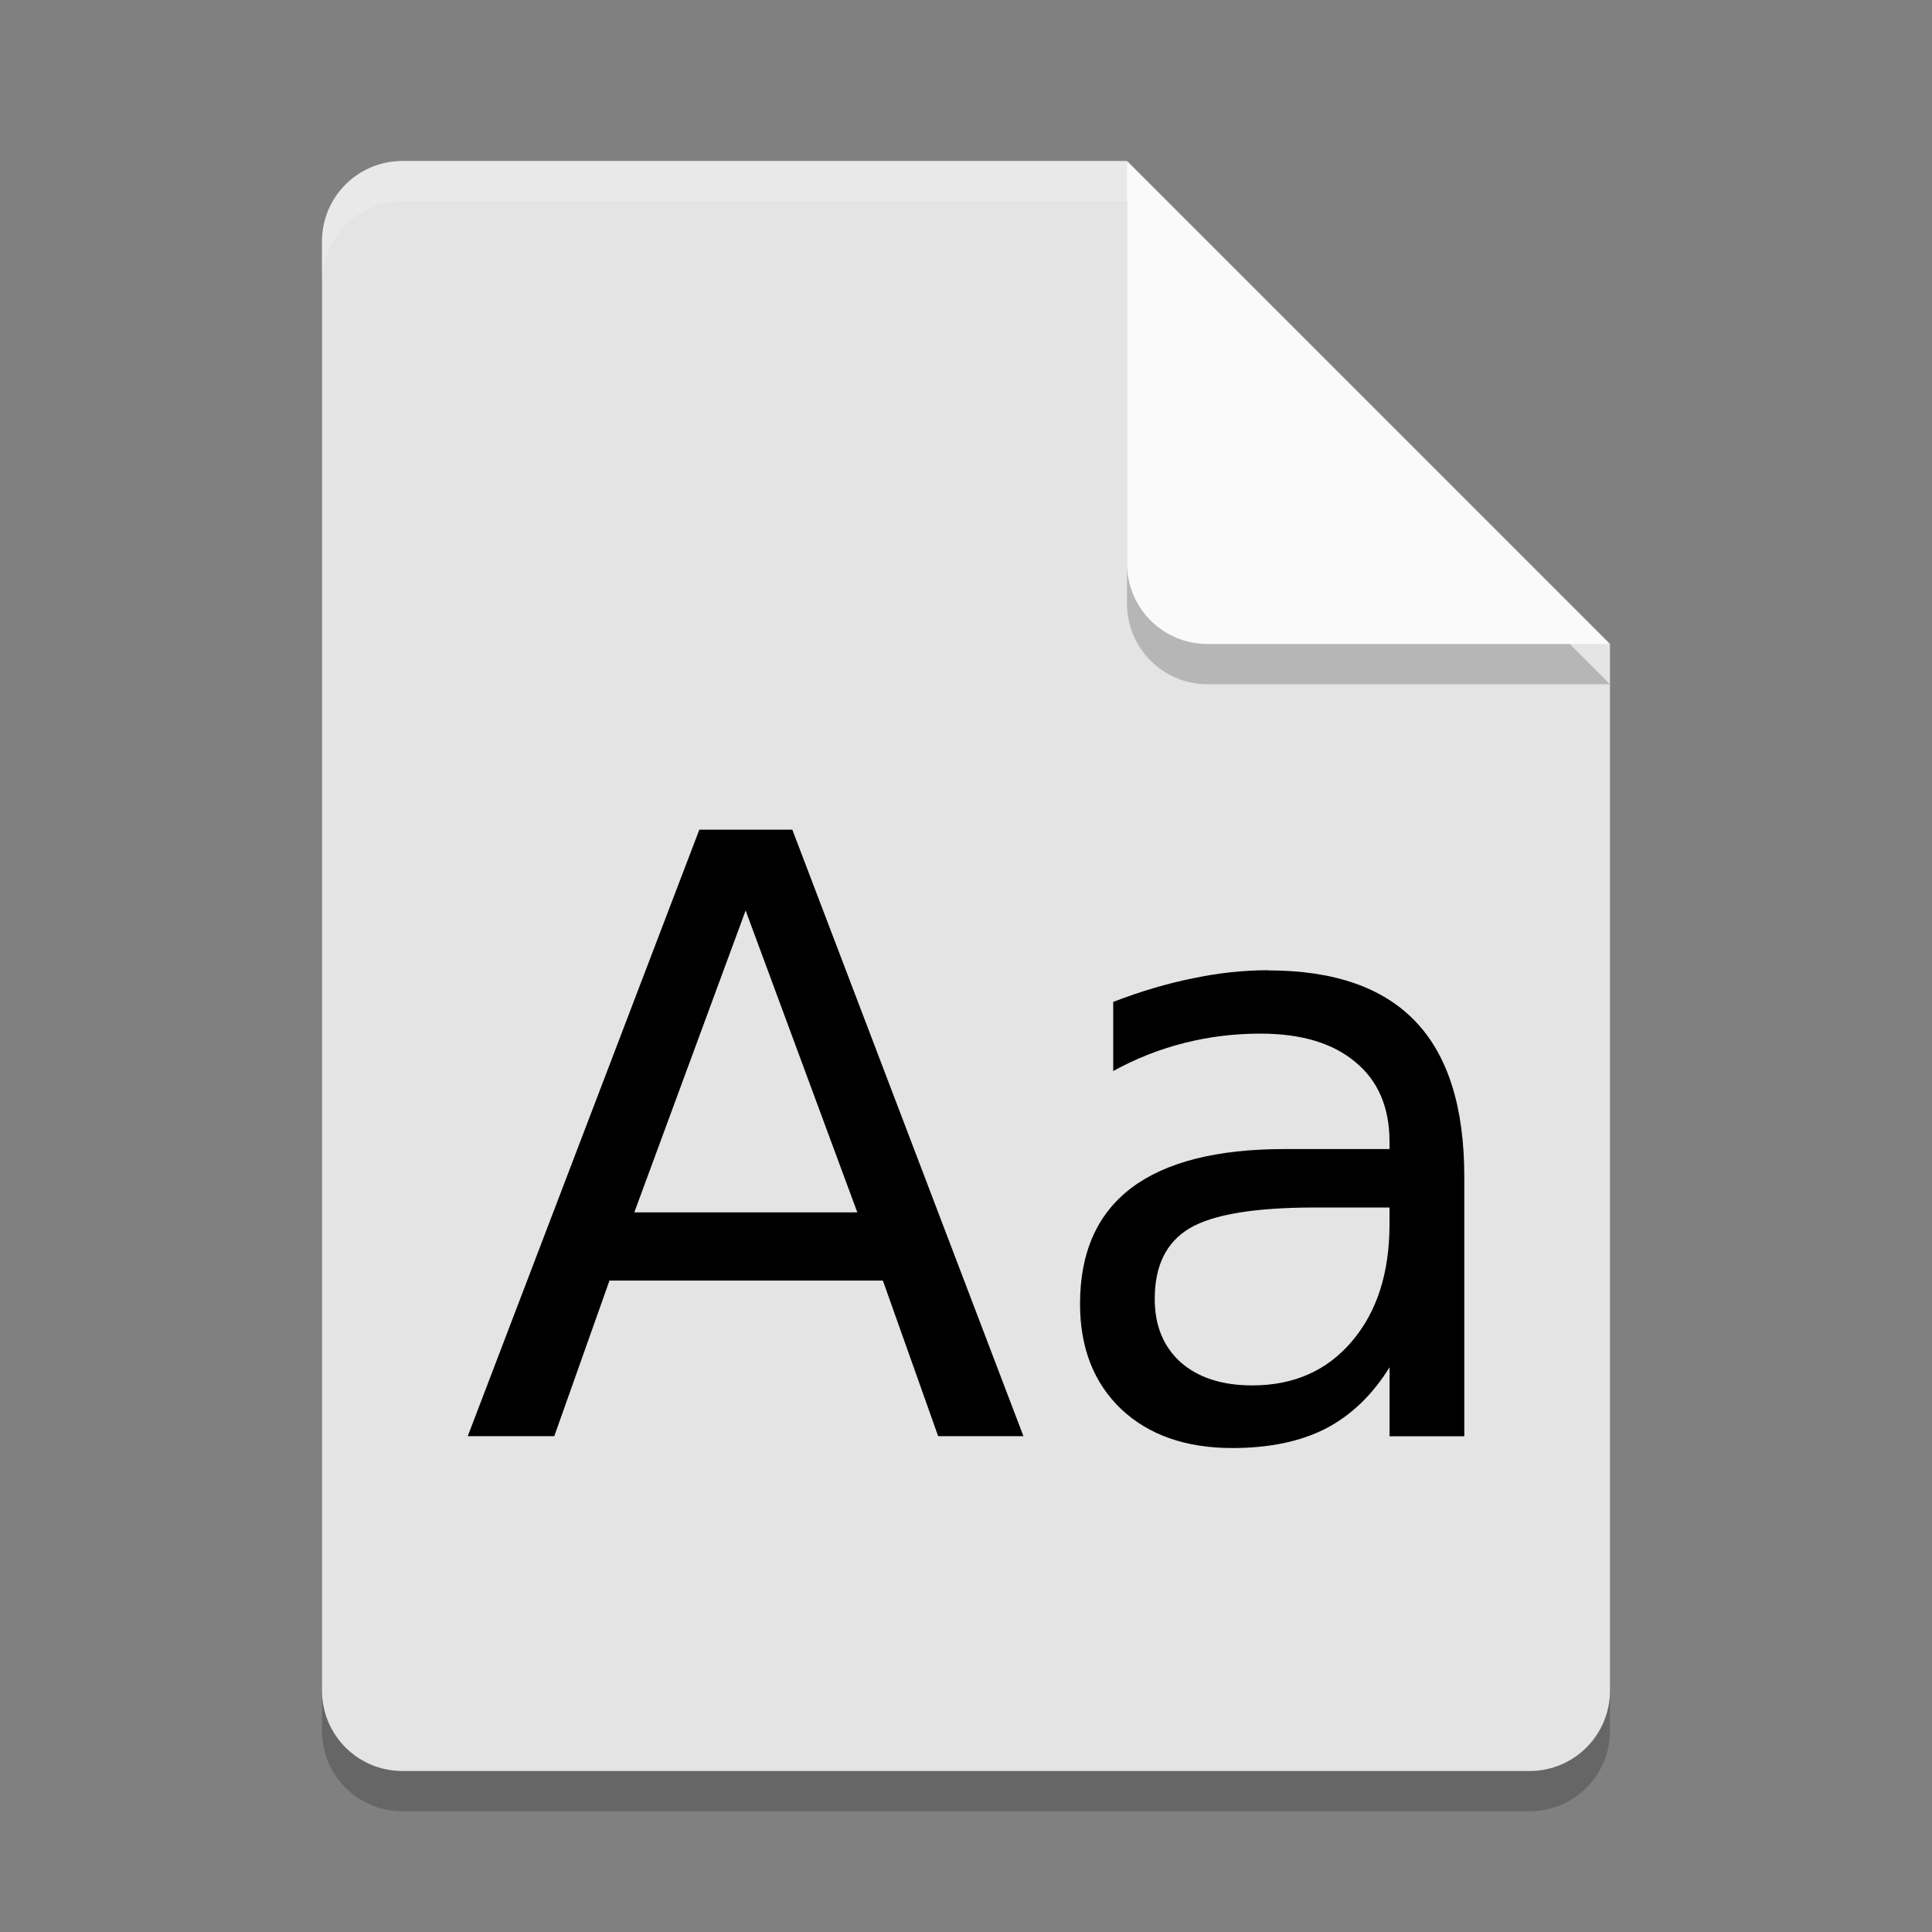 <?xml version="1.0" encoding="UTF-8" standalone="no"?>
<svg
   xmlns:dc="http://purl.org/dc/elements/1.1/"
   xmlns:cc="http://creativecommons.org/ns#"
   xmlns:rdf="http://www.w3.org/1999/02/22-rdf-syntax-ns#"
   xmlns:svg="http://www.w3.org/2000/svg"
   xmlns="http://www.w3.org/2000/svg"
   xmlns:sodipodi="http://sodipodi.sourceforge.net/DTD/sodipodi-0.dtd"
   xmlns:inkscape="http://www.inkscape.org/namespaces/inkscape"
   width="48"
   height="48"
   version="1"
   id="svg14"
   sodipodi:docname="application-font.svg"
   inkscape:version="0.92.2 2405546, 2018-03-11">
  <rect width="100%" height="100%" fill="#808080" stroke="none"/>
  <defs
     id="defs18" />
  <sodipodi:namedview
     pagecolor="#ffffff"
     bordercolor="#666666"
     borderopacity="1"
     objecttolerance="10"
     gridtolerance="10"
     guidetolerance="10"
     inkscape:pageopacity="0"
     inkscape:pageshadow="2"
     inkscape:window-width="1366"
     inkscape:window-height="690"
     id="namedview16"
     showgrid="false"
     inkscape:zoom="4.9166667"
     inkscape:cx="-3.355932"
     inkscape:cy="24"
     inkscape:window-x="0"
     inkscape:window-y="0"
     inkscape:window-maximized="1"
     inkscape:current-layer="svg14" />
  <path
     style="opacity:0.2"
     d="M 10,5 C 8.892,5 8,5.892 8,7 v 36 c 0,1.108 0.892,2 2,2 h 28 c 1.108,0 2,-0.892 2,-2 V 17 L 29,16 28,5 Z"
     id="path2" />
  <path
     fill="#e4e4e4"
     d="m10 4c-1.108 0-2 0.892-2 2v36c0 1.108 0.892 2 2 2h28c1.108 0 2-0.892 2-2v-26l-11-1-1-11z"
     id="path4" />
  <path
     fill="#fff"
     opacity=".2"
     d="m10 4c-1.108 0-2 0.892-2 2v1c0-1.108 0.892-2 2-2h18l11 11h1l-12-12z"
     id="path6" />
  <path
     style="opacity:0.2"
     d="m 28,5 v 10 c 0,1.105 0.895,2 2,2 h 10 z"
     id="path8" />
  <path
     fill="#fafafa"
     d="m28 4v10c0 1.105 0.895 2 2 2h10l-12-12z"
     id="path10" />
  <g
     aria-label="Aa"
     style="font-style:normal;font-weight:normal;font-size:20.671px;line-height:1.25;font-family:sans-serif;letter-spacing:0px;word-spacing:0px;fill:#000000;fill-opacity:1;stroke:none;stroke-width:0.517"
     id="text829">
    <path
       sodipodi:type="inkscape:offset"
       inkscape:radius="0"
       inkscape:original="M 18.525391 20.613281 L 12.771484 35.681641 L 14.921875 35.681641 L 16.292969 31.816406 L 23.085938 31.816406 L 24.458984 35.681641 L 26.578125 35.681641 L 20.835938 20.613281 L 18.525391 20.613281 z M 19.675781 22.621094 L 22.451172 30.121094 L 16.910156 30.121094 L 19.675781 22.621094 z M 32.654297 24.105469 C 32.048704 24.105469 31.426345 24.172065 30.787109 24.306641 C 30.147873 24.434488 29.488203 24.630155 28.808594 24.892578 L 28.808594 26.609375 C 29.373814 26.29985 29.963851 26.066872 30.576172 25.912109 C 31.188493 25.757347 31.816925 25.679687 32.462891 25.679688 C 33.47894 25.679687 34.265728 25.915703 34.824219 26.386719 C 35.389439 26.851006 35.671875 27.510676 35.671875 28.365234 L 35.671875 28.546875 L 33.068359 28.546875 C 31.37943 28.546875 30.108465 28.86966 29.253906 29.515625 C 28.406077 30.16159 27.982422 31.120834 27.982422 32.392578 C 27.982422 33.482644 28.322344 34.353165 29.001953 35.005859 C 29.688291 35.651825 30.610223 35.974609 31.767578 35.974609 C 32.682695 35.974609 33.455383 35.813217 34.087891 35.490234 C 34.720399 35.160523 35.24796 34.653135 35.671875 33.966797 L 35.671875 35.681641 L 37.529297 35.681641 L 37.529297 29.232422 C 37.529297 27.509848 37.125816 26.224782 36.318359 25.376953 C 35.510903 24.529124 34.289396 24.105469 32.654297 24.105469 z M 33.826172 30 L 35.671875 30 L 35.671875 30.414062 C 35.671875 31.625248 35.360154 32.596639 34.734375 33.330078 C 34.115325 34.056789 33.291225 34.419922 32.261719 34.419922 C 31.514821 34.419922 30.921747 34.229244 30.484375 33.845703 C 30.053731 33.455432 29.839844 32.930908 29.839844 32.271484 C 29.839844 31.443842 30.128354 30.858794 30.707031 30.515625 C 31.285709 30.172456 32.325649 30 33.826172 30 z "
       style="stroke-width:0.517"
       id="path15"
       d="m 18.525,20.613 -5.754,15.068 h 2.15 l 1.371,-3.865 h 6.793 l 1.373,3.865 h 2.119 l -5.742,-15.068 z m 1.15,2.008 2.775,7.5 h -5.541 z m 12.979,1.484 c -0.606,0 -1.228,0.067 -1.867,0.201 -0.639,0.128 -1.299,0.324 -1.979,0.586 v 1.717 c 0.565,-0.31 1.155,-0.543 1.768,-0.697 0.612,-0.155 1.241,-0.232 1.887,-0.232 1.016,-10e-7 1.803,0.236 2.361,0.707 0.565,0.464 0.848,1.124 0.848,1.979 v 0.182 h -2.604 c -1.689,0 -2.96,0.323 -3.814,0.969 -0.848,0.646 -1.271,1.605 -1.271,2.877 0,1.09 0.34,1.961 1.02,2.613 0.686,0.646 1.608,0.969 2.766,0.969 0.915,0 1.688,-0.161 2.32,-0.484 0.633,-0.33 1.16,-0.837 1.584,-1.523 v 1.715 h 1.857 v -6.449 c 0,-1.723 -0.403,-3.008 -1.211,-3.855 -0.807,-0.848 -2.029,-1.271 -3.664,-1.271 z M 33.826,30 h 1.846 v 0.414 c 0,1.211 -0.312,2.183 -0.938,2.916 -0.619,0.727 -1.443,1.09 -2.473,1.09 -0.747,0 -1.34,-0.191 -1.777,-0.574 -0.431,-0.39 -0.645,-0.915 -0.645,-1.574 0,-0.828 0.289,-1.413 0.867,-1.756 C 31.286,30.172 32.326,30 33.826,30 Z"
       transform="translate(-1.15)" />
  </g>
</svg>
